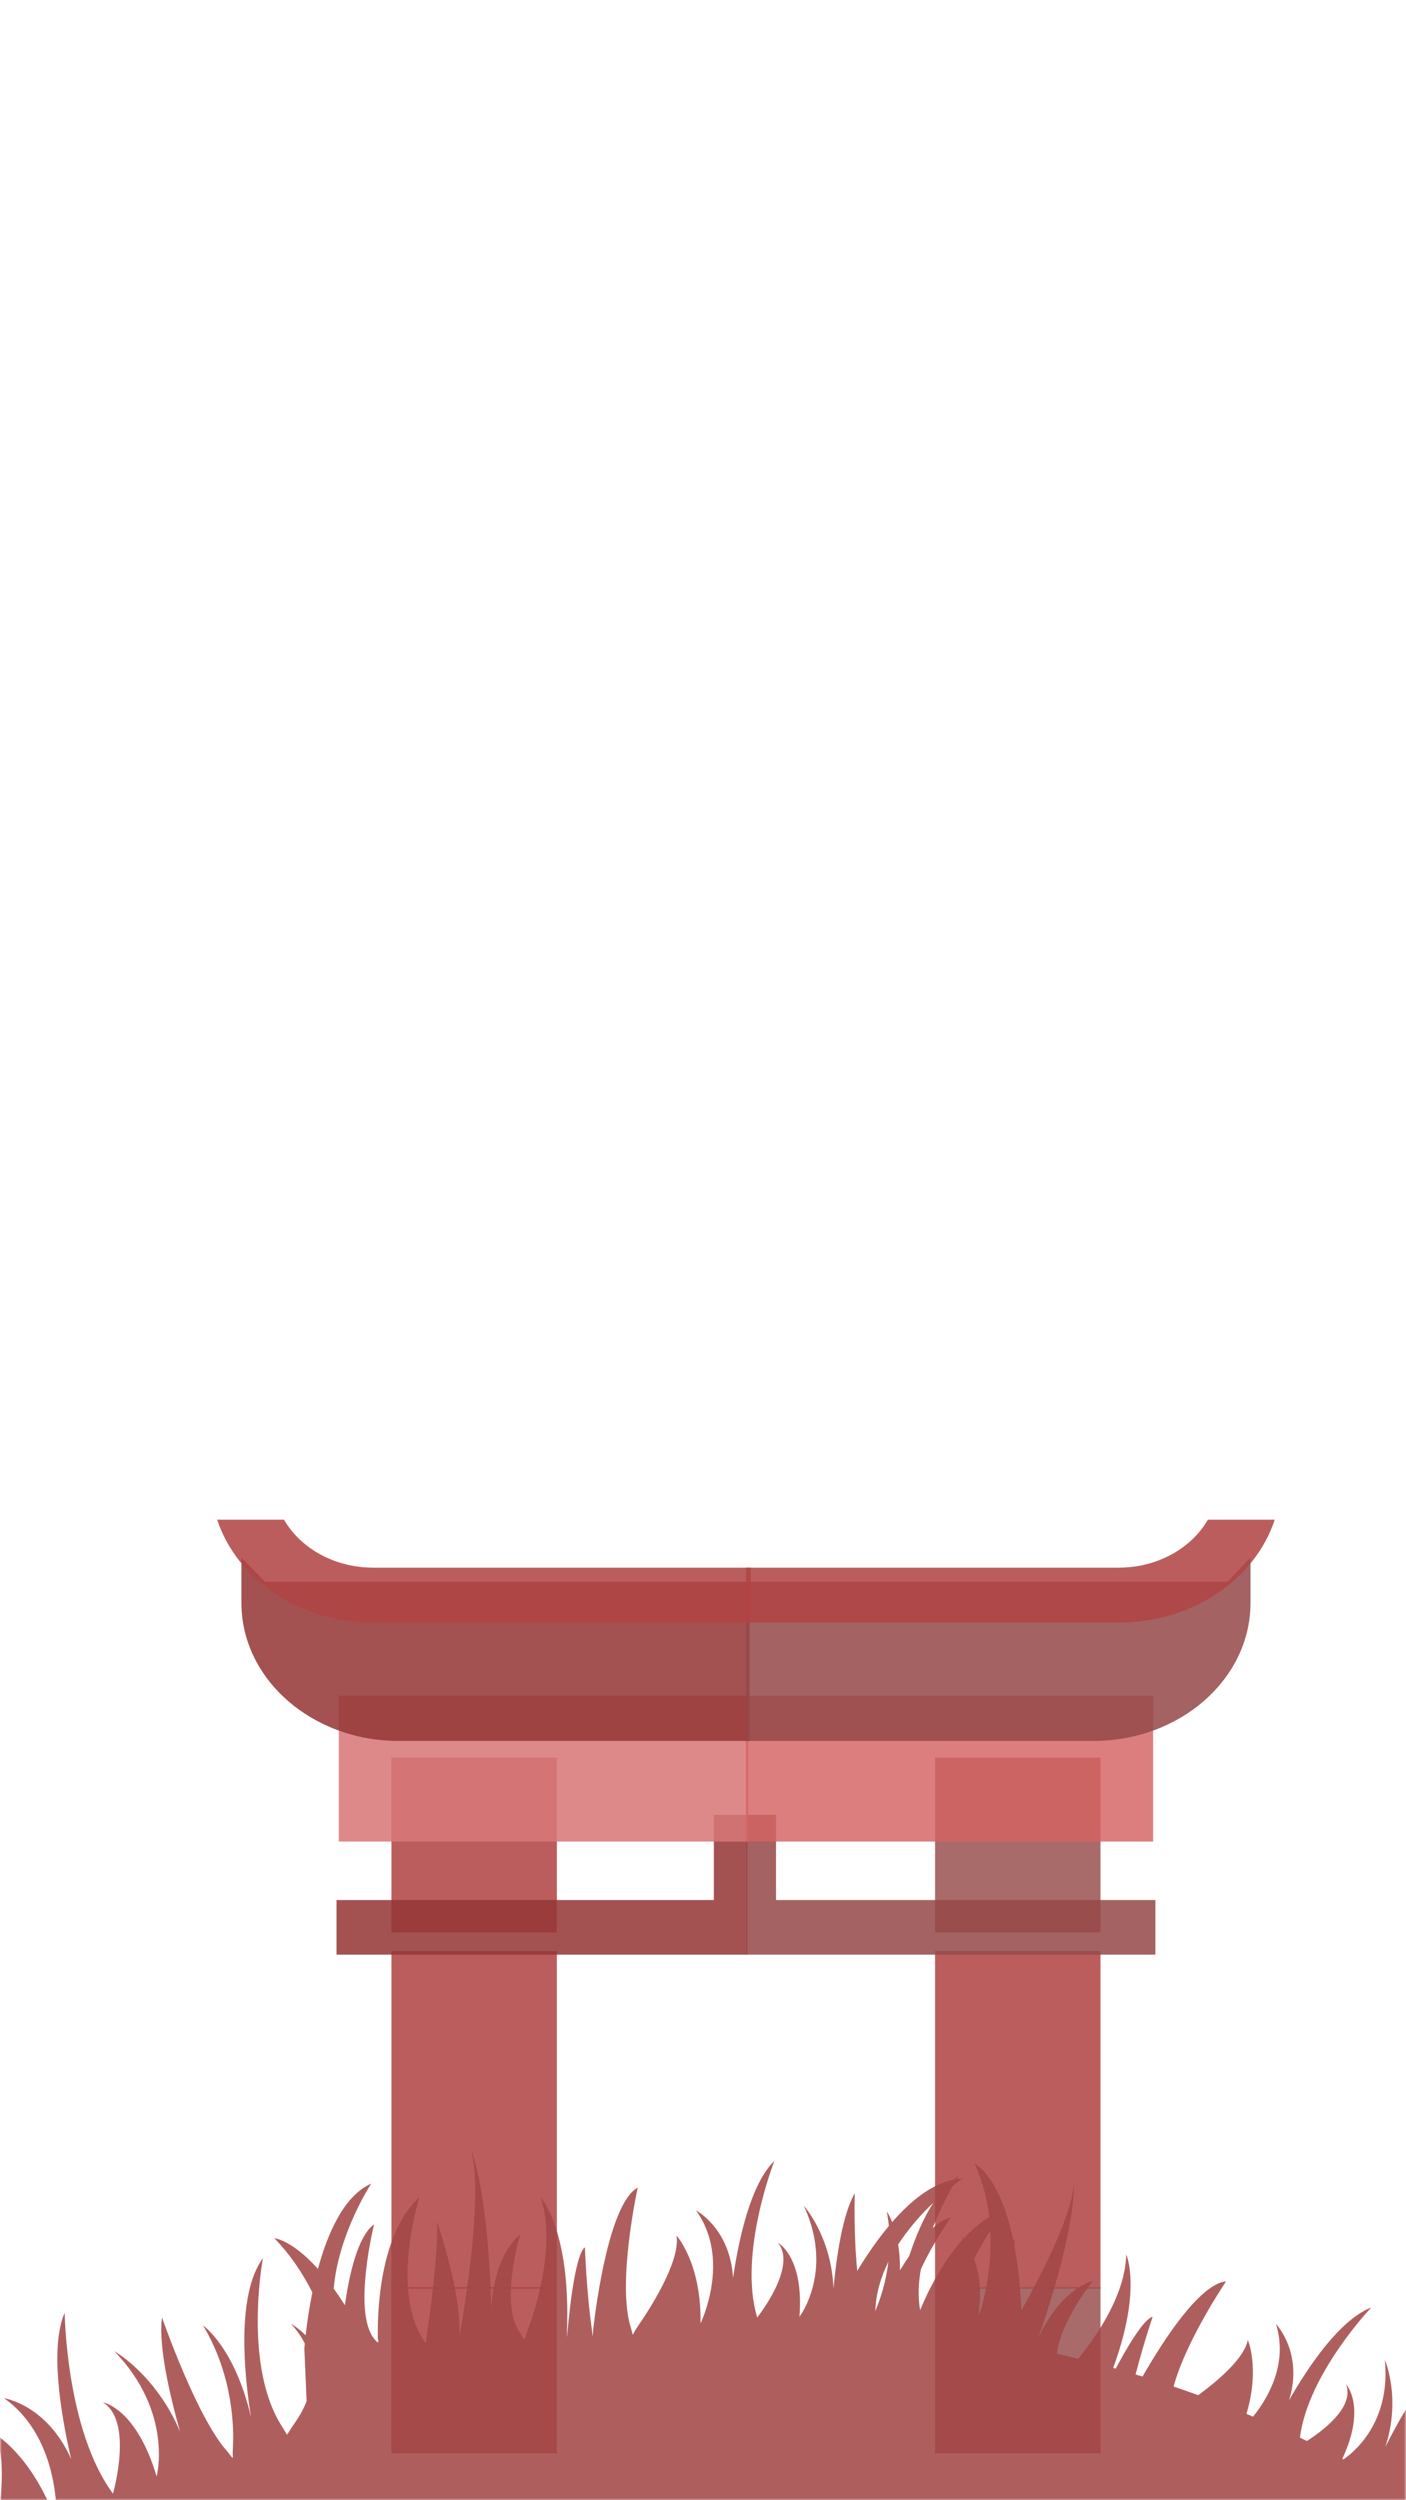 <svg width="360" height="640" viewBox="0 0 360 640" fill="none" xmlns="http://www.w3.org/2000/svg">
<g id="Frame">
<g id="Group" style="mix-blend-mode:darken">
<mask id="mask0" mask-type="alpha" maskUnits="userSpaceOnUse" x="0" y="0" width="360" height="640">
<g id="mask0" style="mix-blend-mode:darken">
<g id="Vector" style="mix-blend-mode:darken">
<path d="M360 0H0V640H360V0Z" fill="white"/>
</g>
</g>
</mask>
<g mask="url(#mask0)">
<g id="Group_2" style="mix-blend-mode:darken">
<g id="Group_3" style="mix-blend-mode:lighten" opacity="0.86" filter="url(#filter0_d)">
<g id="Vector_2" style="mix-blend-mode:lighten" opacity="0.86">
<path d="M93.229 508.418H135.584V594.858H93.229V508.418Z" fill="#A52626"/>
</g>
<g id="Vector_3" style="mix-blend-mode:lighten" opacity="0.86">
<path d="M93.229 458.899H135.584V503.628H93.229V458.899Z" fill="#A52626"/>
</g>
<g id="Vector_4" style="mix-blend-mode:lighten" opacity="0.86">
<path d="M93.229 594.439H135.584V637H93.229V594.439Z" fill="#A52626"/>
</g>
<g id="Vector_5" style="mix-blend-mode:lighten" opacity="0.86">
<path d="M232.416 508.418H274.771V594.858H232.416V508.418Z" fill="#A52626"/>
</g>
<g id="Vector_6" style="mix-blend-mode:lighten" opacity="0.86">
<path d="M232.416 458.899H274.771V503.628H232.416V458.899Z" fill="#8C3737"/>
</g>
<g id="Vector_7" style="mix-blend-mode:lighten" opacity="0.86">
<path d="M232.416 594.439H274.771V637H232.416V594.439Z" fill="#8C3737"/>
</g>
<g id="Vector_8" style="mix-blend-mode:lighten" opacity="0.86">
<path d="M184.395 473.557H175.778V495.361H79.167V509.344H184.395V473.557Z" fill="#841616"/>
</g>
<g id="Vector_9" style="mix-blend-mode:lighten" opacity="0.86">
<path d="M191.692 495.361V473.557H184.086V509.344H288.834V495.361H191.692Z" fill="#852C2C"/>
</g>
<g id="Vector_10" style="mix-blend-mode:lighten" opacity="0.86">
<path d="M79.748 443.064H184.601V480.393H79.748V443.064Z" fill="#D26161"/>
</g>
<g id="Vector_11" style="mix-blend-mode:lighten" opacity="0.86">
<path d="M184 443.064H288.252V480.393H184V443.064Z" fill="#CD4A4A" fill-opacity="0.96"/>
</g>
<g id="Vector_12" style="mix-blend-mode:lighten" opacity="0.86">
<path d="M184.924 413.9H60.923L54.815 407.725V419.309C54.815 438.786 72.849 454.632 95.015 454.632H184.924V413.9Z" fill="#841616"/>
</g>
<g id="Vector_13" style="mix-blend-mode:lighten" opacity="0.86">
<path d="M307.225 413.9H184V454.632H272.985C295.151 454.632 313.185 438.786 313.185 419.309V407.725L307.225 413.9Z" fill="#852C2C"/>
</g>
<g id="Vector_14" style="mix-blend-mode:lighten" opacity="0.86">
<path d="M185.259 410.277H88.522C78.741 410.277 70.015 405.414 65.721 398H48.603C53.751 413.561 69.969 424.328 88.522 424.328H185.259V410.277Z" fill="#A52626"/>
</g>
<g id="Vector_15" style="mix-blend-mode:lighten" opacity="0.86">
<path d="M302.279 398C297.985 405.414 289.259 410.277 279.478 410.277H184V424.328H279.478C298.031 424.328 314.249 413.561 319.397 398H302.279Z" fill="#A52626"/>
</g>
<g id="Vector_16" style="mix-blend-mode:lighten" opacity="0.86">
<path fill-rule="evenodd" clip-rule="evenodd" d="M246.288 576.49C245.776 572.04 244.646 567.401 242.557 562.902C242.557 562.902 246.807 564.754 250.271 574.52C250.366 574.485 250.461 574.45 250.556 574.416C250.556 574.416 250.478 574.511 250.332 574.693C251.123 576.949 251.871 579.621 252.516 582.782C252.623 582.483 252.723 582.193 252.816 581.91C252.816 581.91 252.808 582.696 252.76 584.029C253.601 588.506 254.237 593.906 254.515 600.414C260.264 590.159 267.574 575.694 267.937 567.857C267.937 567.857 268.87 578.7 258.778 607.625C261.281 602.156 265.731 595.213 272.864 592.797C272.864 592.797 264.616 603.028 263.608 611.492C265.432 611.905 267.251 612.335 269.067 612.782C273.928 606.824 281.12 596.326 281.37 586.083C281.37 586.083 285.44 595.019 278.018 615.13C278.237 615.191 278.455 615.252 278.674 615.313C281.601 609.818 285.809 602.639 288.128 602.04C288.128 602.04 285.769 608.969 283.764 616.793C284.359 616.972 284.954 617.152 285.548 617.335C290.52 608.639 300.009 593.712 306.939 592.953C306.939 592.953 296.644 608.158 293.494 619.896C295.603 620.608 297.704 621.344 299.797 622.104C305.106 618.212 311.576 612.629 312.502 607.975C312.502 607.975 315.641 615.206 312.15 626.897C312.717 627.132 313.282 627.368 313.847 627.605C317.562 622.985 322.87 614.127 319.726 603.909C319.726 603.909 326.806 611.306 323.063 623.389C328.113 614.568 336.094 602.776 344.113 599.653C344.113 599.653 327.884 616.654 325.842 632.971C326.441 633.255 327.038 633.54 327.633 633.828C331.585 631.302 339.913 625.143 337.649 619.314C337.649 619.314 342.972 624.961 336.697 638.393L336.982 638.543C339.365 636.933 349.188 629.255 347.579 613.066C347.579 613.066 351.841 622.812 347.706 635.368C351.234 628.319 356.635 618.786 361.666 614.937C361.666 614.937 352.975 635.674 353.559 645.434C353.571 645.626 353.557 645.9 353.543 646.181C353.515 646.721 353.486 647.287 353.639 647.337C353.639 647.337 354.242 646.627 355.029 645.917C358.162 643.104 366.134 634.86 368.171 622.293C368.171 622.293 370.793 630.445 363.202 643.777C368.417 636.099 379.001 622.509 389.67 620.771C389.67 620.771 369.355 634.559 367.596 650.049C367.578 650.208 367.535 650.45 367.49 650.705V650.706C367.395 651.237 367.291 651.825 367.379 651.854C367.379 651.854 368.883 651.485 370.861 651.122C376.14 650.153 385.699 646.804 384.94 635.17C384.94 635.17 388.866 643.883 382.448 654.932C382.448 654.932 381.801 656.252 381.749 656.339C381.753 656.333 381.763 656.322 381.779 656.304C382.558 655.421 396.816 639.245 394.826 619.395C394.826 619.395 403.713 627.576 393.495 658.562L388.662 673.262C393.202 677.08 397.622 681.039 401.915 685.131C428.89 710.853 450.288 741.389 464.887 774.997C479.486 808.604 487 844.624 487 881H196.5H-94C-94 844.624 -86.486 808.604 -71.887 774.997C-57.362 741.561 -36.108 711.165 -9.327 685.526L-87.79 718.966L-95.37 701.18C-95.37 701.18 -108.012 660.496 -95.409 647.482C-95.409 647.482 -101.151 676.931 -87.134 695.336C-87.015 695.493 -86.848 695.747 -86.673 696.014H-86.673C-86.317 696.558 -85.925 697.157 -85.815 697.111C-85.815 697.111 -86.109 696.082 -86.439 695.04C-88.407 688.782 -94.817 666.323 -90.245 658.809C-90.245 658.809 -86.555 685.88 -77.878 691.391C-75.303 693.104 -76.886 690.968 -76.886 690.968C-79.418 684.707 -87.982 661.27 -81.101 646.506C-81.101 646.506 -79.024 674.585 -65.471 686.104C-65.255 686.261 -65.037 686.458 -64.807 686.667C-64.443 686.997 -64.046 687.356 -63.573 687.631C-63.573 687.631 -63.876 686.619 -64.125 685.53C-65.45 679.74 -69.923 660.758 -73.749 651.779C-73.749 651.779 -59.294 669.955 -55.567 681.883L-55.442 681.829C-57.094 673.65 -64.511 638.63 -72.69 627.639C-72.69 627.639 -63.845 636.989 -49.898 671.191C-52.078 664.287 -53.872 654.584 -50.213 647.097C-50.213 647.097 -48.321 668.955 -39.729 675.133C-39.542 675.267 -39.317 675.476 -39.082 675.694C-38.555 676.184 -37.976 676.722 -37.647 676.582C-37.647 676.582 -37.797 675.517 -37.826 674.322C-37.972 667.975 -39.174 646.948 -48.725 634.62C-48.725 634.62 -37.338 640.737 -27.365 669.863L-26.607 671.877C-26.606 671.876 -26.638 671.766 -26.698 671.56L-26.699 671.556L-26.7 671.554H-26.7C-27.53 668.705 -33.606 647.864 -31.579 644.416C-31.579 644.416 -26.52 656.59 -20.866 667.096C-20.759 667.297 -20.593 667.635 -20.427 667.971C-20.168 668.499 -19.91 669.025 -19.883 669.013C-19.883 669.013 -20.218 668.018 -20.5 666.94C-22.457 659.459 -29.836 629.335 -23.967 622.156C-23.967 622.156 -19.197 651.626 -10.648 662.738C-10.52 662.904 -10.351 663.164 -10.175 663.435C-9.822 663.978 -9.443 664.561 -9.32 664.509C-9.32 664.509 -9.293 663.339 -9.007 662.039C-7.716 656.113 -4.49 639.053 -8.439 631.965C-8.439 631.965 1.252 637.39 7.456 654.612C7.456 654.612 8.858 633.384 -5.948 622.883C-5.948 622.883 5.027 624.517 11.216 638.457C8.475 626.575 5.754 609.785 9.562 600.991C9.562 600.991 9.889 631.037 21.925 647.302C21.925 647.302 27.276 628.79 19.346 623.947C19.346 623.947 27.858 625.286 33.104 642.916C33.104 642.916 37.471 626.537 22.276 610.854C22.276 610.854 32.851 616.737 39.094 631.403C36.515 622.281 33.509 609.482 34.48 602.215C34.48 602.215 43.364 627.807 51.13 636.412C51.282 636.58 51.477 636.844 51.677 637.115C52.061 637.636 52.463 638.18 52.617 638.114C52.617 638.114 52.547 637.013 52.62 635.776C52.913 630.866 52.844 617.367 44.984 604.235C44.984 604.235 53.106 609.85 57.282 627.779C55.524 616.833 53.451 596.461 60.329 586.999C60.329 586.999 55.088 614.717 65.353 630.35C65.459 630.51 65.607 630.765 65.763 631.034L65.764 631.035V631.036C66.09 631.596 66.452 632.218 66.54 632.18C66.54 632.18 67.417 630.73 68.662 628.939C69.609 627.575 70.678 625.775 71.507 623.662L70.928 610.203C70.928 610.203 70.96 609.725 71.038 608.87C70.201 607.201 69.044 605.506 67.498 603.809C67.498 603.809 69.116 604.686 71.255 606.763C71.551 604.121 72.083 600.193 72.981 595.817C70.553 590.992 67.385 586.189 63.251 581.929C63.251 581.929 67.667 582.281 74.408 589.784C76.909 580.553 81.11 571.025 88.055 567.948C88.055 567.948 79.691 580.562 78.444 594.821C79.373 596.107 80.332 597.521 81.316 599.075C82.399 591.284 84.581 581.445 88.782 578.374C88.782 578.374 83.237 600.752 88.78 607.631C90.4 609.733 89.75 607.589 89.75 607.589C89.62 601.921 89.9 580.973 100.41 571.376C100.41 571.376 93.186 594.074 100.914 607.11C101.045 607.296 101.166 607.515 101.293 607.747C101.494 608.114 101.713 608.512 102.023 608.868C102.023 608.868 102.092 607.983 102.23 607.053C102.965 602.11 105.266 585.865 104.914 577.68C104.914 577.68 111.274 596.217 110.599 606.693L110.721 606.688C111.945 599.769 116.892 570.045 113.519 559C113.519 559 117.977 568.949 118.788 599.945C119.159 593.874 120.749 585.715 126.222 580.897C126.222 580.897 120.83 598.648 126.088 606.027C126.203 606.188 126.325 606.418 126.453 606.658C126.74 607.198 127.056 607.791 127.378 607.777C127.378 607.777 127.591 606.896 127.949 605.947C129.855 600.911 135.562 584.017 131.461 571.519C131.461 571.519 139.092 579.67 138.18 605.507L138.174 607.313C138.176 607.313 138.184 607.215 138.199 607.032C138.411 604.548 139.956 586.371 142.764 584.252C142.764 584.252 143.133 595.313 144.535 605.236C144.561 605.425 144.592 605.739 144.624 606.053C144.674 606.544 144.724 607.033 144.75 607.032C144.75 607.032 144.785 606.151 144.893 605.22C145.636 598.761 149.05 572.9 156.285 568.973C156.285 568.973 150.883 593.555 154.529 604.804C154.583 604.971 154.643 605.226 154.704 605.491C154.828 606.021 154.96 606.591 155.081 606.586C155.081 606.586 155.477 605.674 156.133 604.735C159.114 600.452 167.281 587.977 166.222 581.243C166.222 581.243 172.646 588.352 172.365 603.719C172.365 603.719 180.328 587.431 171.221 574.828C171.221 574.828 179.937 579.332 180.692 592.113C182.181 581.962 185.256 567.956 191.272 562.154C191.272 562.154 181.946 585.886 186.88 602.211C186.88 602.211 197.3 589.217 192.172 583.082C192.172 583.082 198.909 586.632 197.692 602.038C197.692 602.038 206.602 590.434 198.823 573.641C198.823 573.641 205.844 581.37 206.413 594.738C207.157 586.806 208.716 575.855 211.856 570.424C211.856 570.424 211.538 580.785 212.495 590.301C214.639 586.747 217.397 582.609 220.585 578.797C220.468 577.585 220.293 576.349 220.052 575.092C220.052 575.092 220.703 575.969 221.434 577.803C226.034 572.52 231.457 568.045 237.192 566.924C237.611 566.6 238.039 566.303 238.478 566.033C238.478 566.033 238.305 566.297 238.003 566.788C238.494 566.72 238.986 566.677 239.48 566.661C239.48 566.661 238.515 567.308 236.985 568.51C235.629 570.879 233.575 574.76 231.796 579.341C233.371 577.941 234.971 576.939 236.537 576.558C236.537 576.558 231.942 582.948 228.76 589.931C228.157 593.432 228 596.988 228.592 600.345C230.575 595.549 234.192 588.132 239.502 582.269C239.391 581.969 239.27 581.666 239.14 581.359C239.14 581.359 239.357 581.592 239.699 582.054C241.666 579.913 243.861 577.99 246.288 576.49ZM246.571 579.966C245.249 582.006 243.772 584.5 242.424 587.264C243.611 590.54 244.463 595.143 243.572 600.976C243.572 600.976 243.555 601.167 243.534 601.416C243.733 601.052 243.935 600.681 244.14 600.303C245.195 596.635 247.005 588.891 246.571 579.966ZM225.8 586.473C227.349 581.767 229.382 576.852 231.978 572.846C229.042 575.638 225.724 579.273 222.968 583.535C223.271 585.408 223.463 587.608 223.441 590.148C224.185 588.919 224.975 587.679 225.8 586.473ZM220.475 587.913C219.831 593.373 218.286 597.818 217.114 600.567C217.268 596.045 218.57 591.785 220.475 587.913Z" fill="#942727"/>
</g>
</g>
</g>
</g>
</g>
</g>
<defs>
<filter id="filter0_d" x="-108" y="375" width="616" height="511" filterUnits="userSpaceOnUse" color-interpolation-filters="sRGB">
<feFlood flood-opacity="0" result="BackgroundImageFix"/>
<feColorMatrix in="SourceAlpha" type="matrix" values="0 0 0 0 0 0 0 0 0 0 0 0 0 0 0 0 0 0 127 0"/>
<feOffset dx="7" dy="-9"/>
<feGaussianBlur stdDeviation="7"/>
<feColorMatrix type="matrix" values="0 0 0 0 0 0 0 0 0 0 0 0 0 0 0 0 0 0 0.25 0"/>
<feBlend mode="normal" in2="BackgroundImageFix" result="effect1_dropShadow"/>
<feBlend mode="normal" in="SourceGraphic" in2="effect1_dropShadow" result="shape"/>
</filter>
</defs>
</svg>
